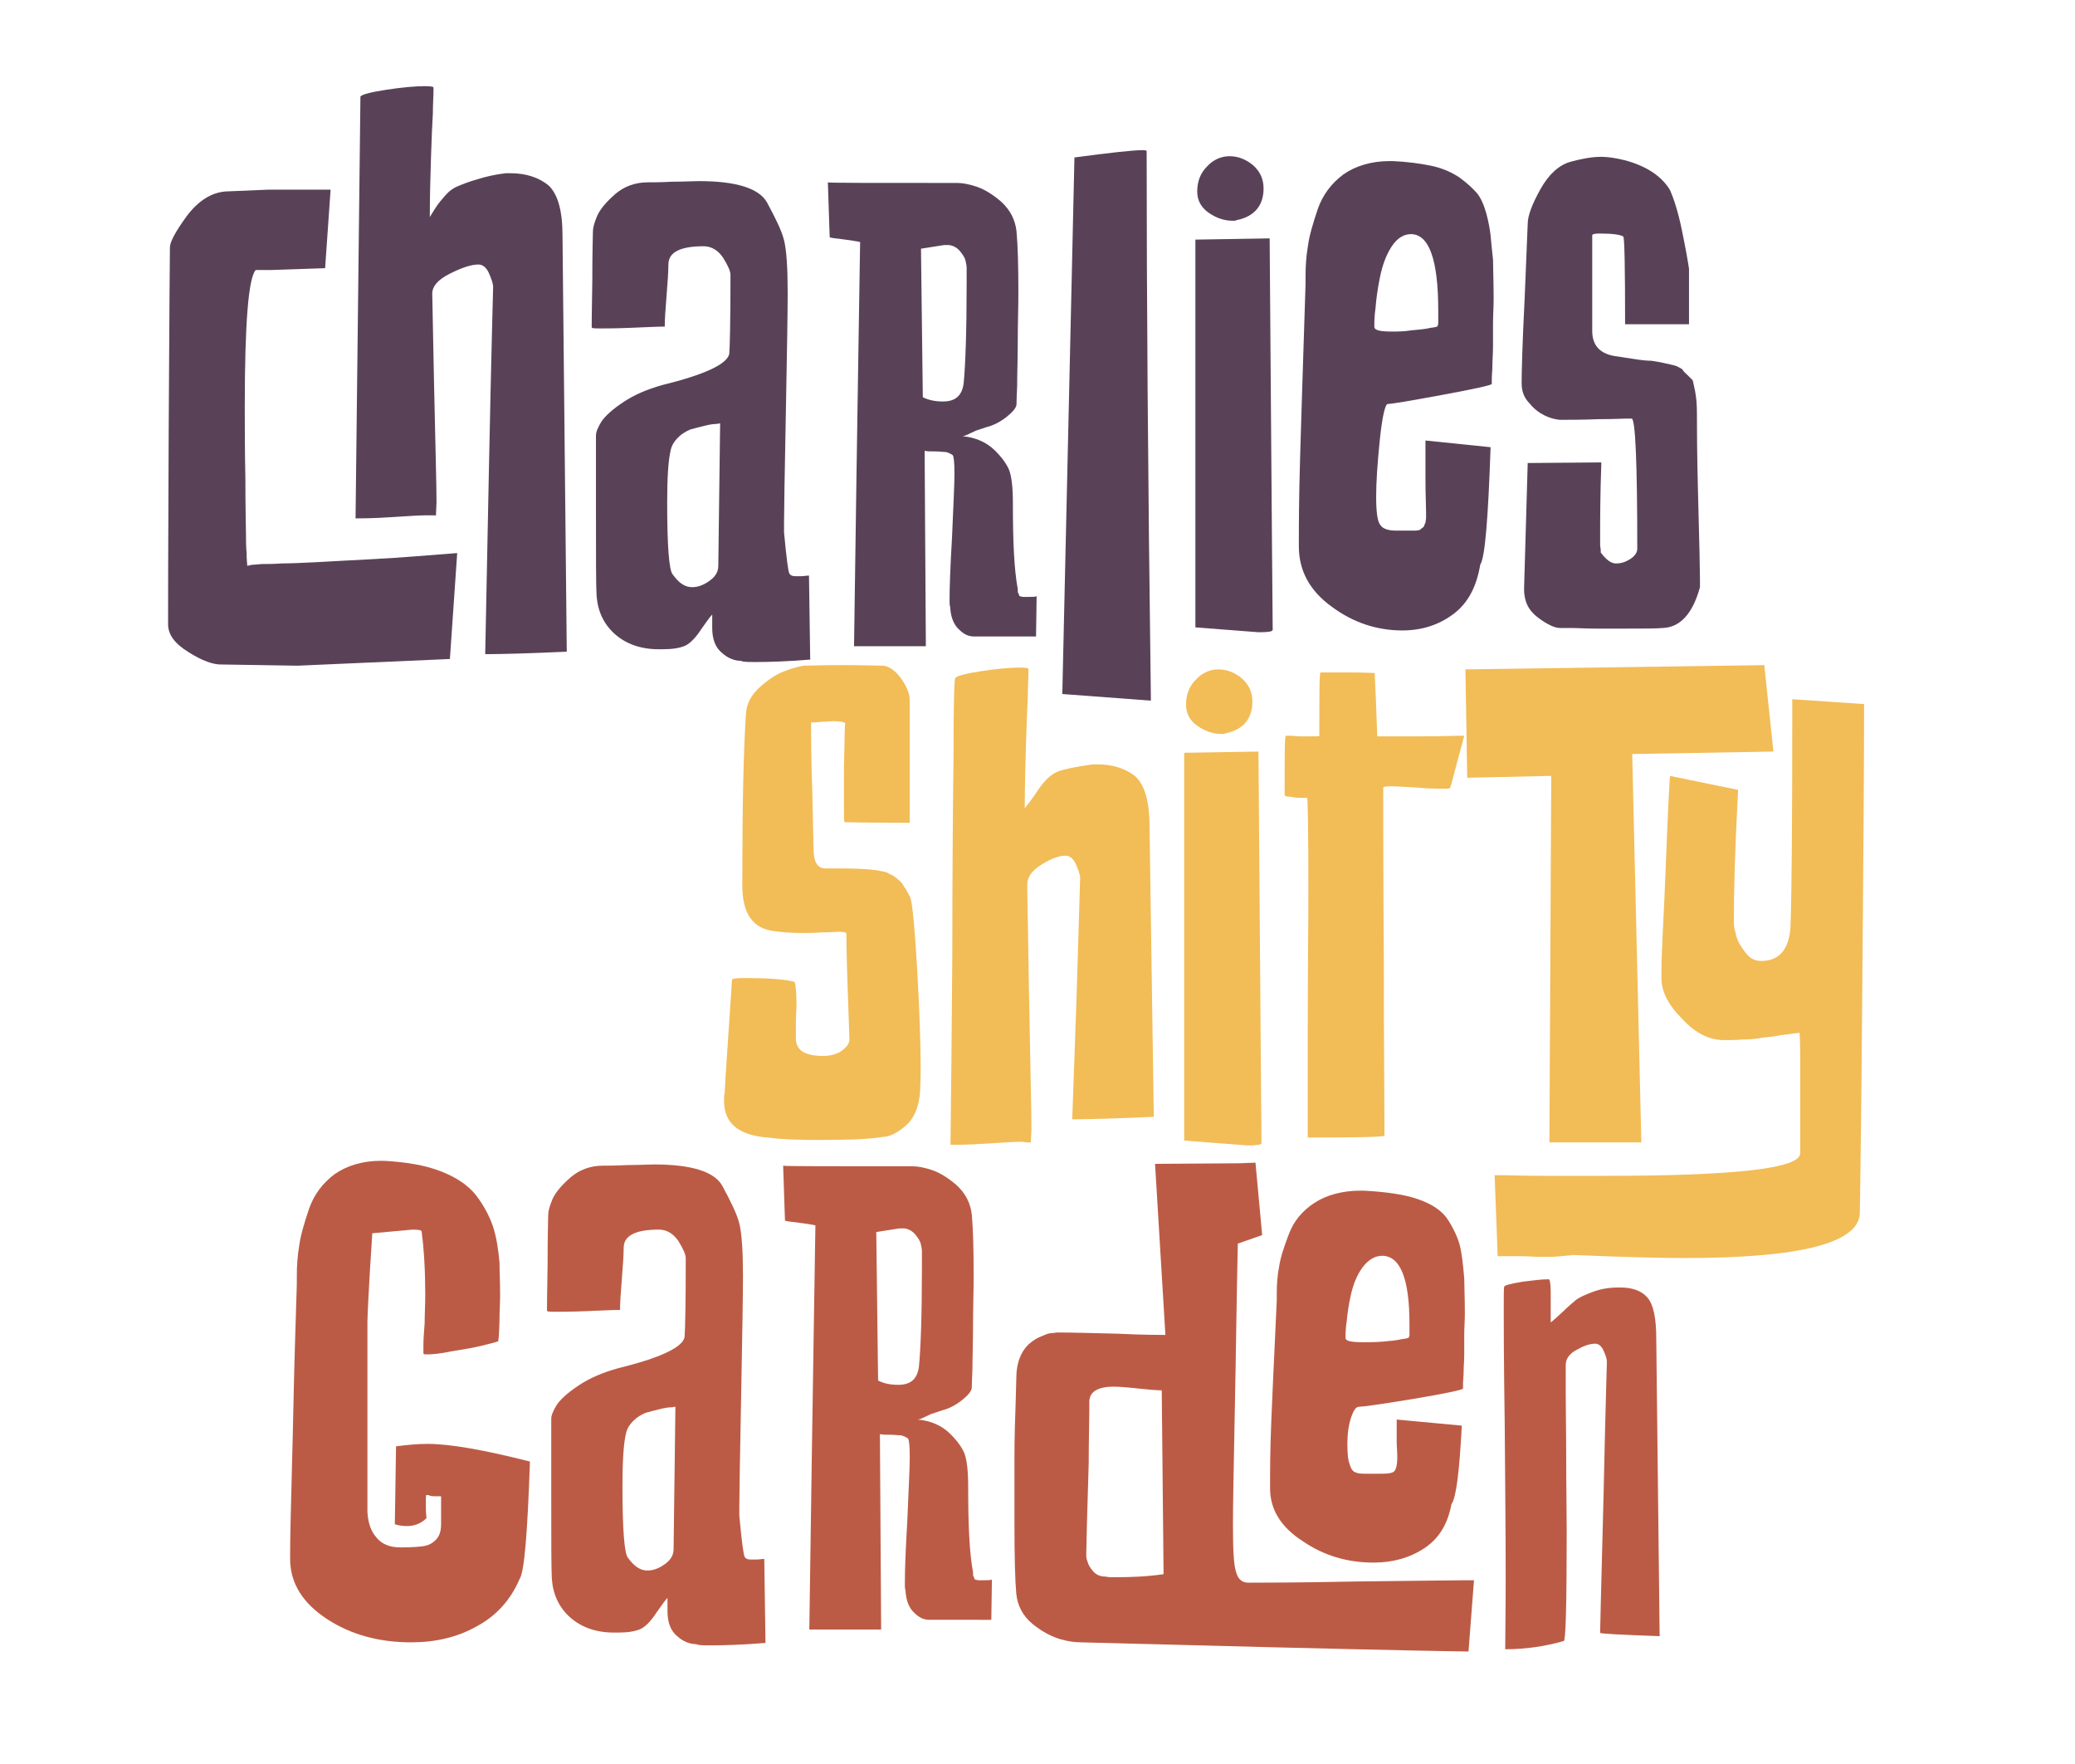 <svg width="1e3" height="850" version="1.1" viewBox="0 0 1e3 850" xmlns="http://www.w3.org/2000/svg">
	<style>
        #charies, #l { fill: #594258; }
        #l { transform: scale(0.956, 1.046); }
        #shitty { fill: #f2bc57; }
        #garden { fill: #bc5b45; }
    </style>
	<g id="charies" aria-label="charlies">
		<path d="m273.14 314.02-2.053-200.64c0-12.027-2.347-19.947-6.747-24.053-4.693-3.813-10.853-5.867-18.48-5.867h-2.053c-5.28.587-9.973 1.76-13.787 2.933-4.107 1.173-7.04 2.347-9.093 3.227-2.347.88-4.4 2.347-6.453 4.693s-3.227 3.813-3.813 4.693c-.587.88-1.76 2.64-3.52 5.573 0-10.267.293-19.947.587-29.333.293-9.093.587-15.84.88-20.533 0-4.693.293-7.92.293-9.973v-2.64c0-.293-1.467-.587-4.107-.587-4.693 0-11.147.587-18.773 1.76s-11.733 2.347-12.32 3.227l-2.347 203.28c2.933 0 8.8 0 17.307-.587 8.507-.587 14.08-.88 17.013-.88h4.107l.293.293.293-6.453c0-9.387-.587-28.16-1.173-56.613-.587-28.16-.88-42.827-.88-44 0-3.52 2.64-6.747 8.507-9.68s10.267-4.4 13.787-4.4c2.053 0 3.813 1.467 4.987 4.107 1.173 2.64 2.053 4.987 2.053 6.747 0 1.173-.88 30.8-2.053 89.173l-1.76 87.707h2.053c5.573 0 17.893-.293 37.253-1.173zm-52.8-47.52c-15.253 1.173-28.747 2.347-40.773 2.933-12.027.587-21.12 1.173-27.28 1.467-6.453.293-11.733.587-16.133.587-4.693.293-7.627.293-9.387.293s-2.933.293-4.107.293-2.347.293-3.52.587v-.587c0-.293-.293-2.053-.293-5.573-.293-3.227-.293-5.867-.293-8.213 0-3.52-.293-12.613-.293-27.28-.293-14.667-.293-26.4-.293-35.2 0-39.893 1.76-61.893 5.28-65.707h7.627l25.813-.88 2.64-37.84h-29.92l-20.827.88c-6.747.587-12.907 4.4-18.48 11.733-5.573 7.627-8.213 12.613-8.213 15.253 0 .587-.293 29.627-.587 87.707-.293 58.08-.293 89.467-.293 93.867 0 4.987 3.227 9.387 9.973 13.493 6.453 4.107 11.733 5.867 15.253 5.867 2.933 0 15.547.293 37.253.587l73.333-3.227z"/>
		<path d="m324.17 276.77c-1.76-2.053-2.64-13.787-2.64-34.907 0-12.027.587-20.533 1.76-25.227.587-2.347 1.76-4.107 3.52-5.867 1.76-1.76 3.813-2.933 5.867-3.813 2.053-.587 4.4-1.173 6.747-1.76 2.347-.587 4.107-.88 5.28-.88.88 0 1.76-.293 2.347-.293l-.88 68.64c0 2.933-1.467 5.28-4.4 7.333-2.933 2.053-5.573 2.933-8.213 2.933-3.52 0-6.453-2.053-9.387-6.16zm-3.813-119.39c0-2.933.293-7.92.88-14.96.587-7.04.88-12.027.88-14.96 0-5.867 5.573-8.8 17.013-8.8 3.813 0 7.04 2.053 9.387 5.573 2.347 3.813 3.52 6.453 3.52 8.213 0 22-.293 34.613-.587 38.133-1.173 4.987-12.027 9.973-32.267 14.96-7.333 2.053-13.493 4.693-18.773 8.213-5.28 3.52-8.8 6.747-10.56 9.387-1.76 2.933-2.64 4.987-2.64 6.747v34.32c0 23.467 0 37.84.293 42.827.587 7.627 3.52 13.787 8.8 18.48 5.28 4.693 12.32 7.333 21.12 7.333h2.053c4.693 0 8.213-.587 10.853-1.76 2.347-1.173 4.987-3.813 7.627-7.92 2.64-3.813 4.4-6.16 5.28-7.04v6.453c0 5.28 1.467 9.387 4.693 12.027 2.933 2.64 6.16 3.813 9.093 3.813 1.173.587 3.52.587 7.333.587 6.453 0 15.253-.293 26.107-1.173l-.587-40.48c-1.173 0-2.64.293-3.813.293h-2.64c-1.467 0-2.347-.293-2.933-1.173-.587-.587-1.467-7.333-2.64-19.947v-4.107c0-5.573.293-23.467.88-53.68.587-30.213.88-49.573.88-57.787 0-12.027-.587-20.533-1.76-25.227s-4.107-10.56-8.213-18.187c-3.813-6.747-14.667-10.267-32.853-10.267-2.933 0-7.333.293-12.907.293-5.573.293-9.387.293-11.733.293-6.16 0-11.44 2.053-15.547 5.573-4.4 3.813-7.333 7.333-8.8 10.56-1.467 3.52-2.053 5.867-2.053 7.627 0 1.173-.293 9.093-.293 23.76-.293 14.667-.293 22.293-.293 22.293 0 .587 1.467.587 4.693.587 2.053 0 6.747 0 14.08-.293 7.333-.293 12.907-.587 16.427-.587z"/>
		<path d="m499.29 306.69.293-19.36c-.88.293-2.347.293-4.107.293h-2.347c-.587 0-1.173-.293-1.467-.293s-.587-.293-.587-.88c-.293-.293-.293-.587-.293-.587s-.293-.293-.293-.88v-1.173c-1.76-9.387-2.347-22.88-2.347-41.067 0-7.627-.587-12.907-1.76-16.133-1.173-2.933-3.52-6.16-6.747-9.387-4.107-4.107-9.387-6.453-15.84-7.04 0 0 .88 0 2.053-.587 1.173-.587 2.64-1.173 4.4-2.053 1.76-.587 3.52-1.173 5.28-1.76 3.52-.88 6.747-2.64 9.68-4.987 2.933-2.347 4.693-4.4 4.693-6.16 0 0 0-2.933.293-8.8 0-5.867.293-12.907.293-21.413s.293-16.427.293-23.467c0-12.907-.293-22.88-.88-29.333-.587-5.867-3.227-10.56-7.333-14.373-4.4-3.813-8.507-6.16-12.027-7.333-3.52-1.173-6.747-1.76-9.093-1.76-41.653 0-62.48 0-62.48-.293l.88 26.4c0 .293 2.347.587 7.333 1.173 4.693.587 7.333 1.173 7.333 1.173 0 3.52-1.173 68.347-2.933 194.77h34.613l-.587-94.16c1.173.293 2.64.293 4.987.293 2.053 0 3.813.293 5.28.293 1.173.293 2.347.88 3.227 1.467.587.587.88 3.813.88 9.093 0 5.573-.587 15.84-1.173 30.507-.88 14.96-1.173 24.64-1.173 28.747v2.933c0 1.173.293 1.76.293 2.053.293 4.987 1.76 8.507 4.4 10.853 2.347 2.347 4.693 3.227 7.04 3.227zm-54.56-115.28-.88-71.573 11.147-1.76h2.347c2.053.293 3.813 1.173 5.28 2.933 1.467 1.76 2.347 3.227 2.64 4.4.293 1.467.587 2.64.587 3.52v7.333c0 23.76-.587 39.893-1.467 48.693-.88 5.867-4.107 8.507-9.973 8.507-3.52 0-6.747-.587-9.68-2.053z"/>
		<path d="m596.04 106.07c8.507-1.76 12.907-7.04 12.907-15.253 0-4.693-1.76-8.213-4.987-11.147-3.52-2.933-7.333-4.4-11.44-4.4-4.107 0-7.92 1.76-10.853 4.987-3.227 3.227-4.693 7.333-4.693 12.027 0 4.107 1.76 7.627 5.573 10.267 3.813 2.64 7.627 3.813 11.44 3.813h1.173c.293 0 .587-.293.88-.293zm17.307 197.41c0-2.347-.587-65.12-1.467-188.61l-35.787.587v186.85l30.507 2.347c4.4 0 6.747-.293 6.747-1.173z"/>
		<path d="m662.33 157.41c0-2.053 0-4.987.587-9.093.293-3.813.88-8.507 2.053-14.373 1.173-5.867 2.933-10.853 5.573-14.96 2.64-4.107 5.867-6.16 9.387-6.16 8.8 0 13.2 12.32 13.2 36.96v6.16l-.293 1.173c0 .293-1.173.587-3.52.88-2.347.587-5.573.88-9.093 1.173-3.52.587-6.747.587-9.387.587-5.867 0-8.507-.587-8.507-2.347zm56.027 58.08-31.387-3.227v18.48c0 7.627.293 12.907.293 15.84v2.933c0 .88-.293 1.76-.293 2.347-.293.587-.587 1.173-.587 1.467-.293.587-.587.88-1.173 1.173-.587.587-.88.88-1.173.88-.293 0-.88.293-1.76.293h-2.053-7.627c-3.52 0-6.16-.88-7.333-2.64-1.467-1.76-2.053-6.453-2.053-13.787 0-6.747.587-15.84 1.76-27.28 1.173-11.44 2.64-17.307 3.813-17.307 1.76 0 10.56-1.467 26.4-4.4s23.76-4.693 23.76-5.28v-2.64c0-1.76.293-3.813.293-6.453 0-2.64.293-5.573.293-9.093v-10.853c0-4.107.293-7.92.293-11.733 0-8.8-.293-14.96-.293-19.067-.587-4.987-.88-8.8-1.173-11.733-.293-2.64-.88-6.16-2.053-10.56-1.173-4.107-2.64-7.627-4.693-9.973s-4.693-4.693-8.213-7.333c-3.52-2.347-7.92-4.4-13.2-5.573-5.573-1.173-12.027-2.053-19.067-2.347h-1.467c-8.8 0-16.427 2.347-22.293 6.453-5.867 4.4-9.973 9.973-12.32 16.72-2.347 7.04-4.107 12.907-4.693 17.6-.88 4.987-1.173 9.973-1.173 14.667v3.813c0 .587-.293 9.973-.88 27.573-.587 17.6-1.173 36.667-1.76 56.613-.587 19.947-.587 33.44-.587 39.893v2.347c0 11.733 5.28 21.413 15.84 29.04 10.267 7.627 21.707 11.44 34.027 11.44 9.387 0 17.6-2.64 24.64-7.92 7.04-5.28 11.147-13.2 12.907-23.76 2.347-3.52 3.813-22.587 4.987-56.613z"/>
		<path d="m813.98 156.23v-26.693c-.587-4.107-1.76-10.56-3.52-19.067-1.76-8.507-3.813-14.667-5.573-18.773-3.813-6.453-10.853-11.44-21.413-14.373-4.693-1.173-8.507-1.76-11.733-1.76-4.4 0-9.387.88-14.667 2.347-5.573 1.467-10.56 5.867-14.667 13.2s-6.16 12.907-6.16 16.72c0 1.173-.587 13.2-1.467 35.787-1.173 22.88-1.467 36.373-1.467 41.067 0 3.813 1.173 7.04 3.813 9.68 2.347 2.933 4.987 4.693 7.333 5.867 2.347 1.173 4.693 1.76 7.04 2.053h3.52c2.64 0 7.627 0 14.96-.293 7.333 0 12.027-.293 14.08-.293h2.347c1.76.587 2.64 21.707 2.64 62.773 0 1.76-1.173 3.52-3.52 4.987-2.347 1.467-4.4 2.053-6.747 2.053-2.347 0-4.693-1.76-7.333-5.28v-1.173c0-.587-.293-1.467-.293-2.64v-3.52c0-8.213 0-20.24.587-36.08l-35.493.293-1.76 60.72c0 5.867 2.053 10.267 6.747 13.787 4.693 3.52 8.213 4.987 10.56 4.987h5.28c3.227 0 7.333.293 12.32.293h13.493c9.093 0 15.253 0 18.48-.293 8.213-.293 14.373-6.747 17.893-19.653v-3.813c0-4.4-.293-17.6-.88-39.307-.587-21.707-.587-35.2-.587-40.773 0-4.107-.293-7.627-.88-10.56-.587-2.64-.88-4.4-1.173-5.28-.587-.587-1.467-1.467-2.64-2.64-1.173-1.173-2.053-1.76-2.053-2.347-.587-.587-1.76-1.173-2.933-1.76-1.467-.587-3.52-.88-5.867-1.467-2.347-.587-4.693-.88-6.453-1.173-2.053 0-4.987-.293-8.507-.88-3.52-.587-6.16-.88-7.627-1.173-8.213-.88-12.32-4.987-12.32-12.32v-46.053c0-.587 1.173-.88 3.52-.88 6.453 0 10.267.587 11.44 1.467.587.293.88 14.373.88 42.24z"/>
    </g>
	<g id="l" aria-label="">
		<path d="m580.18 322.77c-1.53-104.62-2.141-189.06-2.141-253.3 0 0-.612-.306-1.835-.306-5.201 0-16.826 1.224-34.569 3.365l-6.118 247.18z"/>
	</g>
	<g id="shitty" aria-label="shitty">
		<path d="m438.41 396.47v-59.253c0-2.933-1.467-6.453-4.107-10.267-2.64-3.52-5.28-5.573-8.213-6.16-2.053 0-8.8-.293-20.24-.293-11.147 0-17.6.293-18.773.293-2.933.587-6.16 1.467-9.093 2.64-3.227 1.173-7.04 3.52-11.44 7.333-4.4 3.813-6.747 8.213-7.04 13.2-1.173 17.307-1.76 44.293-1.76 80.667v2.053c0 13.493 4.987 20.827 15.547 22 4.107.587 8.507.88 12.907.88 2.64 0 5.867 0 9.973-.293 4.107 0 6.747-.293 7.92-.293 2.347 0 3.813.293 3.813.88 0 .88 0 9.387.587 25.52.587 16.133.88 24.64.88 25.52 0 1.76-1.173 3.52-3.52 5.28-2.347 1.76-5.573 2.64-9.093 2.64-8.8 0-13.2-2.64-13.2-8.507v-7.04c0-3.813.293-6.747.293-9.093 0-7.333-.587-11.147-1.173-11.147-4.693-1.173-12.613-1.76-23.76-1.76-4.107 0-6.16.293-6.16.88 0 .587-.587 9.68-1.76 26.693-1.173 17.307-1.76 26.693-1.76 27.867 0 .293-.293.88-.293 1.76v2.053c0 10.56 6.747 16.427 20.827 17.6 7.04.88 14.96 1.173 24.053 1.173 14.08 0 24.64-.293 31.68-1.467 2.933 0 6.747-1.76 10.853-5.28 4.107-3.52 6.453-8.8 7.04-16.427 0-1.76.293-5.28.293-10.853 0-12.907-.587-29.333-1.76-49.573-1.173-19.947-2.347-31.093-3.227-33.147 0 0-.293-.587-.88-1.76-.587-1.173-1.173-1.76-1.173-2.347-.293-.293-.88-.88-1.467-2.053-.587-1.173-1.467-1.76-2.053-2.347-.587-.587-1.467-1.173-2.64-2.053-1.173-.587-2.347-1.173-3.52-1.76-1.467-.293-2.933-.587-4.4-.88-4.4-.587-9.973-.88-17.013-.88h-7.627c-4.107 0-5.867-3.227-5.867-9.68 0-1.76-.293-10.853-.587-27.28-.587-16.133-.587-26.4-.587-30.507v-2.933h1.76c1.173 0 2.64-.293 4.4-.293 1.76 0 3.227-.293 4.693-.293 3.52 0 5.573.587 5.573 1.173 0 .293-.293 2.64-.293 7.333s-.293 10.267-.293 16.72v15.253c0 5.573 0 8.213.293 8.213s10.853.293 31.387.293z"/>
		<path d="m556.04 538.15-2.053-139.92c0-12.027-2.347-19.947-6.747-24.053-4.693-3.813-10.853-5.867-18.48-5.867h-2.053c-8.507 1.173-14.08 2.347-17.013 3.52-2.933 1.173-5.867 3.813-8.8 7.92-2.933 4.4-5.28 7.627-7.04 9.68 0-9.973.293-20.24.587-30.507.293-9.973.587-17.893.88-23.173 0-5.28.293-8.8.293-10.853v-2.64c0-.293-1.467-.587-4.107-.587-4.693 0-11.147.587-18.773 1.76s-11.733 2.347-12.32 3.227c-.587.587-.88 13.2-.88 37.253-.293 24.053-.587 56.027-.587 95.627-.293 39.6-.587 70.4-.88 92.107 2.933 0 8.8 0 17.307-.587 8.507-.587 14.08-.88 17.013-.88.88 0 1.76.293 2.347.293h1.76.293l.293-6.453c0-9.387-.587-31.093-1.173-65.12s-.88-51.333-.88-52.507c0-3.52 2.053-6.747 6.747-9.68s8.507-4.4 11.733-4.4c2.053 0 3.813 1.467 4.987 4.107 1.173 2.64 2.053 4.987 2.053 6.747 0 1.173-.587 20.533-1.76 58.667l-2.053 57.493h2.053c5.573 0 17.893-.293 37.253-1.173z"/>
		<path d="m590.65 353.35c8.507-1.76 12.907-7.04 12.907-15.253 0-4.693-1.76-8.213-4.987-11.147-3.52-2.933-7.333-4.4-11.44-4.4s-7.92 1.76-10.853 4.987c-3.227 3.227-4.693 7.333-4.693 12.027 0 4.107 1.76 7.627 5.573 10.267s7.627 3.813 11.44 3.813h1.173c.293 0 .587-.293.88-.293zm17.307 197.41c0-2.347-.587-65.12-1.467-188.61l-35.787.587v186.85l30.507 2.347c4.4 0 6.747-.293 6.747-1.173z"/>
		<path d="m698.89 379.46c.293-.587 1.467-4.987 3.52-12.907 2.053-7.627 3.227-11.733 3.227-12.027h-2.347c-2.64 0-8.8.293-18.773.293h-18.48-2.347v-.88c0-1.76-.293-7.04-.587-16.133l-.587-13.493s-4.4-.293-12.907-.293h-13.2c-.587 0-.587 10.267-.587 30.507 0 .293-1.467.293-4.107.293h-4.987c-1.76 0-3.52-.293-4.693-.293h-2.347c-.587 0-.587 9.68-.587 28.453 0 .587.587.88 2.347.88 1.467.293 3.227.587 5.28.587h3.227c.293.293.587 15.253.587 45.173 0 15.84-.293 38.133-.293 66.587v47.813 4.107h3.227c21.707 0 33.147-.293 33.733-.88v-6.16c0-8.507-.293-34.32-.293-77.147-.293-42.827-.293-68.933-.293-78.027v-6.453c0-.293 1.173-.587 3.813-.587 2.053 0 6.16.293 12.32.587 5.867.587 9.973.587 12.32.587 2.347 0 3.813 0 3.813-.587z"/>
		<path d="m898.36 339.27-34.613-2.347v7.627c0 53.68-.293 87.707-.88 102.37-.293 4.693-1.467 8.8-3.813 11.733-2.347 2.933-5.867 4.4-10.267 4.4-2.933 0-5.573-1.173-7.627-4.107-2.347-2.933-3.813-5.573-4.4-7.92-.587-2.347-1.173-4.4-1.173-6.16v-2.347c0-13.787.587-34.32 2.053-61.893l-32.853-6.747c-.587 9.387-1.173 22-1.76 37.253-.587 15.253-1.173 28.453-1.76 39.6-.587 11.147-.587 17.893-.587 20.533 0 6.453 3.227 12.907 9.973 19.653 6.453 7.04 13.2 10.267 20.24 10.267 2.347 0 5.28 0 8.8-.293 3.52 0 6.747-.293 9.68-.88 2.933-.293 5.867-.587 8.507-1.173 2.64-.293 4.987-.587 6.747-.88l2.64-.293s.293 3.813.293 11.44v46.64c0 7.333-31.68 10.853-94.747 10.853h-27.573c-11.147 0-17.6-.293-19.947-.293h-4.987l1.467 39.013h11.733c3.227 0 5.573.293 7.333.293h4.107 3.227c.587 0 4.107-.293 10.267-.88 27.28 1.173 45.173 1.467 53.387 1.467 56.32 0 84.48-7.333 84.48-22v-.587c0-1.173.293-15.547.587-43.12.293-27.573.587-61.013.88-100.03.293-39.013.587-72.747.587-101.2zm-151.65 211.2h44.293l-4.4-187.15 68.053-1.173-4.4-41.653-144.03 2.053.88 52.213 40.48-.88z"/>
	</g>
	<g id="garden" aria-label="garden">
		<path d="m204.94 623.88c0 4.987-.293 9.68-.293 13.787-.293 4.107-.587 7.627-.587 9.973v4.4c0 .587.587.587 1.76.587 2.347 0 6.16-.293 11.733-1.467 5.573-.88 10.853-1.76 15.547-2.933 4.693-1.173 7.04-1.76 7.04-2.053l.293-2.64c0-1.76.293-4.693.293-8.213 0-3.52.293-7.333.293-11.44 0-6.453-.293-11.44-.293-15.547-.587-6.453-1.467-12.32-3.227-17.6-1.76-4.987-4.4-9.973-8.213-14.96-3.813-4.693-9.387-8.507-17.013-11.44-7.627-2.933-16.72-4.4-27.28-4.987h-1.467c-8.8 0-16.427 2.347-22.293 6.453-5.867 4.4-9.973 9.973-12.32 16.72-2.347 7.04-4.107 12.907-4.693 17.6-.88 4.987-1.173 9.973-1.173 14.667v3.813c0 .587-.293 10.267-.88 28.747-.587 18.773-.88 38.427-1.467 59.547-.587 21.12-.88 35.2-.88 41.947v2.347c0 11.733 6.16 21.413 17.893 29.04s25.227 11.147 40.48 11.147c11.44 0 22-2.347 31.387-7.627 9.387-4.987 16.427-12.613 20.827-22.88 2.347-3.52 3.813-22.587 4.987-56.613-22-5.573-38.427-8.507-49.28-8.507-5.573 0-10.56.587-15.253 1.173l-.587 37.547c1.76.587 3.813.88 5.867.88 3.52 0 6.747-1.173 9.387-3.813 0-.88-.293-2.347-.293-4.693v-4.4c0-1.173 0-2.053.293-2.053h.88c.587.293 1.467.587 2.64.587h3.52v13.493c0 3.52-.88 5.867-2.64 7.627s-3.813 2.64-5.867 2.933c-2.347.293-5.573.587-9.973.587h-1.173c-4.987 0-8.8-1.467-11.44-4.693-2.64-2.933-4.107-7.04-4.4-12.32v-91.813c0-2.053.587-16.133 2.347-42.533l19.36-1.76c2.933 0 4.4.293 4.4.88 1.173 8.8 1.76 19.067 1.76 30.507z"/>
		<path d="m302.62 750.6c-1.76-2.053-2.64-13.787-2.64-34.907 0-12.027.587-20.533 1.76-25.227.587-2.347 1.76-4.107 3.52-5.867 1.76-1.76 3.813-2.933 5.867-3.813 2.053-.587 4.4-1.173 6.747-1.76 2.347-.587 4.107-.88 5.28-.88.88 0 1.76-.293 2.347-.293l-.88 68.64c0 2.933-1.467 5.28-4.4 7.333s-5.573 2.933-8.213 2.933c-3.52 0-6.453-2.053-9.387-6.16zm-3.813-119.39c0-2.933.293-7.92.88-14.96.587-7.04.88-12.027.88-14.96 0-5.867 5.573-8.8 17.013-8.8 3.813 0 7.04 2.053 9.387 5.573 2.347 3.813 3.52 6.453 3.52 8.213 0 22-.293 34.613-.587 38.133-1.173 4.987-12.027 9.973-32.267 14.96-7.333 2.053-13.493 4.693-18.773 8.213-5.28 3.52-8.8 6.747-10.56 9.387-1.76 2.933-2.64 4.987-2.64 6.747v34.32c0 23.467 0 37.84.293 42.827.587 7.627 3.52 13.787 8.8 18.48 5.28 4.693 12.32 7.333 21.12 7.333h2.053c4.693 0 8.213-.587 10.853-1.76 2.347-1.173 4.987-3.813 7.627-7.92 2.64-3.813 4.4-6.16 5.28-7.04v6.453c0 5.28 1.467 9.387 4.693 12.027 2.933 2.64 6.16 3.813 9.093 3.813 1.173.587 3.52.587 7.333.587 6.453 0 15.253-.293 26.107-1.173l-.587-40.48c-1.173 0-2.64.293-3.813.293h-2.64c-1.467 0-2.347-.293-2.933-1.173-.587-.587-1.467-7.333-2.64-19.947v-4.107c0-5.573.293-23.467.88-53.68.587-30.213.88-49.573.88-57.787 0-12.027-.587-20.533-1.76-25.227-1.173-4.693-4.107-10.56-8.213-18.187-3.813-6.747-14.667-10.267-32.853-10.267-2.933 0-7.333.293-12.907.293-5.573.293-9.387.293-11.733.293-6.16 0-11.44 2.053-15.547 5.573-4.4 3.813-7.333 7.333-8.8 10.56-1.467 3.52-2.053 5.867-2.053 7.627 0 1.173-.293 9.093-.293 23.76-.293 14.667-.293 22.293-.293 22.293 0 .587 1.467.587 4.693.587 2.053 0 6.747 0 14.08-.293 7.333-.293 12.907-.587 16.427-.587z"/>
		<path d="m477.74 780.52.293-19.36c-.88.293-2.347.293-4.107.293h-2.347c-.587 0-1.173-.293-1.467-.293-.293 0-.587-.293-.587-.88-.293-.293-.293-.587-.293-.587s-.293-.293-.293-.88v-1.173c-1.76-9.387-2.347-22.88-2.347-41.067 0-7.627-.587-12.907-1.76-16.133-1.173-2.933-3.52-6.16-6.747-9.387-4.107-4.107-9.387-6.453-15.84-7.04 0 0 .88 0 2.053-.587 1.173-.587 2.64-1.173 4.4-2.053 1.76-.587 3.52-1.173 5.28-1.76 3.52-.88 6.747-2.64 9.68-4.987 2.933-2.347 4.693-4.4 4.693-6.16 0 0 0-2.933.293-8.8 0-5.867.293-12.907.293-21.413 0-8.507.293-16.427.293-23.467 0-12.907-.293-22.88-.88-29.333-.587-5.867-3.227-10.56-7.333-14.373-4.4-3.813-8.507-6.16-12.027-7.333-3.52-1.173-6.747-1.76-9.093-1.76-41.653 0-62.48 0-62.48-.293l.88 26.4c0 .293 2.347.587 7.333 1.173 4.693.587 7.333 1.173 7.333 1.173 0 3.52-1.173 68.347-2.933 194.77h34.613l-.587-94.16c1.173.293 2.64.293 4.987.293 2.053 0 3.813.293 5.28.293 1.173.293 2.347.88 3.227 1.467.587.587.88 3.813.88 9.093 0 5.573-.587 15.84-1.173 30.507-.88 14.96-1.173 24.64-1.173 28.747v2.933c0 1.173.293 1.76.293 2.053.293 4.987 1.76 8.507 4.4 10.853 2.347 2.347 4.693 3.227 7.04 3.227zm-54.56-115.28-.88-71.573 11.147-1.76h2.347c2.053.293 3.813 1.173 5.28 2.933 1.467 1.76 2.347 3.227 2.64 4.4.293 1.467.587 2.64.587 3.52v7.333c0 23.76-.587 39.893-1.467 48.693-.88 5.867-4.107 8.507-9.973 8.507-3.52 0-6.747-.587-9.68-2.053z"/>
		<path d="m648.46 644.71c0-1.76 0-4.693.587-8.213.293-3.52.88-7.627 2.053-12.907 1.173-4.987 2.933-9.387 5.573-12.907s5.867-5.573 9.387-5.573c8.8 0 13.2 11.147 13.2 32.853v5.573l-.293.88c0 .293-1.173.587-3.52.88-2.347.587-5.573.88-9.093 1.173-3.52.293-6.747.293-9.387.293-5.867 0-8.507-.587-8.507-2.053zm56.027 42.24-31.387-2.933v10.267c0 2.64.293 5.28.293 7.92 0 3.52-.587 5.867-1.467 6.747-.88.88-2.933 1.173-5.867 1.173h-7.333c-2.347 0-4.107 0-5.28-.587-1.173-.293-2.347-1.467-2.933-3.813-.88-2.053-1.173-5.28-1.173-9.973 0-4.987.587-9.093 1.76-12.613 1.173-3.52 2.347-5.28 3.813-5.28 1.76 0 10.56-1.173 26.4-3.813s23.76-4.4 23.76-4.987v-2.347c0-1.467.293-3.52.293-5.867 0-2.347.293-4.987.293-7.92v-9.68c0-3.52.293-6.747.293-10.267 0-7.627-.293-13.493-.293-17.013-.587-6.747-1.173-12.027-2.053-15.547-.88-3.52-2.64-7.627-5.573-12.32s-7.92-7.92-14.667-10.267c-6.747-2.347-15.547-3.52-26.107-4.107h-1.467c-8.8 0-16.427 2.053-22.293 5.867s-9.973 8.8-12.32 14.96c-2.347 6.16-4.107 11.44-4.693 15.547-.88 4.4-1.173 8.8-1.173 12.907v3.52c0 .587-.293 7.04-.88 19.067-.587 12.027-1.173 25.227-1.76 39.307-.587 14.08-.587 24.053-.587 29.92v2.347c0 10.267 5.28 18.773 15.84 25.52 10.267 7.04 21.707 10.267 34.027 10.267 9.387 0 17.6-2.347 24.64-7.04 7.04-4.693 11.147-11.733 12.907-21.12 2.347-3.227 3.813-15.84 4.987-37.84zm-142.85-43.707c-2.933 0-10.56 0-22.88-.587-12.32-.293-22-.587-29.04-.587-.88 0-1.76.293-2.933.293s-2.64.587-4.693 1.467c-2.347.88-4.107 2.053-5.867 3.52-1.76 1.467-3.52 3.813-4.693 6.747-1.173 2.933-1.76 6.453-1.76 10.56l-.293 11.147c-.293 7.627-.587 16.72-.587 27.867v29.627c0 16.72.293 28.16.88 34.613.587 5.867 3.227 10.853 7.92 14.667s9.387 6.16 13.493 7.333c4.107 1.173 7.333 1.467 9.973 1.467 1.173 0 31.387.88 90.933 2.347 59.253 1.467 90.933 2.053 95.04 2.053h.587l2.64-34.32h-3.52c-5.867 0-23.467.293-52.507.587-29.333.587-46.933.587-52.8.587-2.933 0-4.987-1.76-5.867-5.28-1.173-3.52-1.467-11.44-1.467-23.467 0-7.04.293-24.933.88-53.68.587-28.747.88-55.733 1.467-80.96l11.733-4.107-3.227-34.907-7.627.293-40.773.293zm-1.76 26.693.88 88.587c-7.92 1.173-15.547 1.467-22.88 1.467h-2.64c-1.173 0-2.053-.293-2.347-.293-2.64 0-4.693-.88-6.16-2.64-1.467-1.76-2.347-3.227-2.64-4.693-.587-1.173-.587-2.347-.587-3.52l.293-13.493c.293-8.8.587-19.067.88-30.213 0-11.147.293-19.653.293-25.227v-4.4c0-4.693 3.813-7.333 11.733-7.333 2.347 0 6.453.293 11.733.88 5.28.587 9.093.88 11.44.88z"/>
		<path d="m799.83 788.4-1.633-143.5c0-9.8-1.4-16.333-4.2-19.6-2.8-3.267-7.233-4.9-12.833-4.9h-1.4c-4.433 0-8.4.7-12.133 2.1-3.733 1.4-6.3 2.567-7.933 3.733-1.633 1.4-3.967 3.267-6.767 6.067-3.033 2.8-4.9 4.433-5.6 4.9v-14.933c0-3.733-.467-5.833-.933-5.833h-.467c-2.8 0-6.767.467-12.133 1.167-5.6.933-8.4 1.633-8.867 2.333-.233.467-.233 4.2-.233 11.433 0 5.833 0 24.033.467 54.6.233 30.8.467 55.3.467 73.967 0 15.867-.233 27.533-.233 34.767 9.8 0 19.367-1.4 28.233-3.967.933 0 1.4-17.733 1.4-52.733 0-10.267-.233-21.933-.233-34.767 0-12.6-.233-23.333-.233-31.967v-13.533c0-2.8 1.633-5.367 5.133-7.233 3.267-1.867 6.3-3.033 9.1-3.033 1.633 0 3.033 1.167 3.967 3.267.933 2.1 1.633 3.967 1.633 5.367 0 .933-.7 22.867-1.633 65.8-1.167 43.167-1.633 64.867-1.633 64.867 0 .467 9.567.933 28.7 1.633z"/>
	</g>
</svg>
